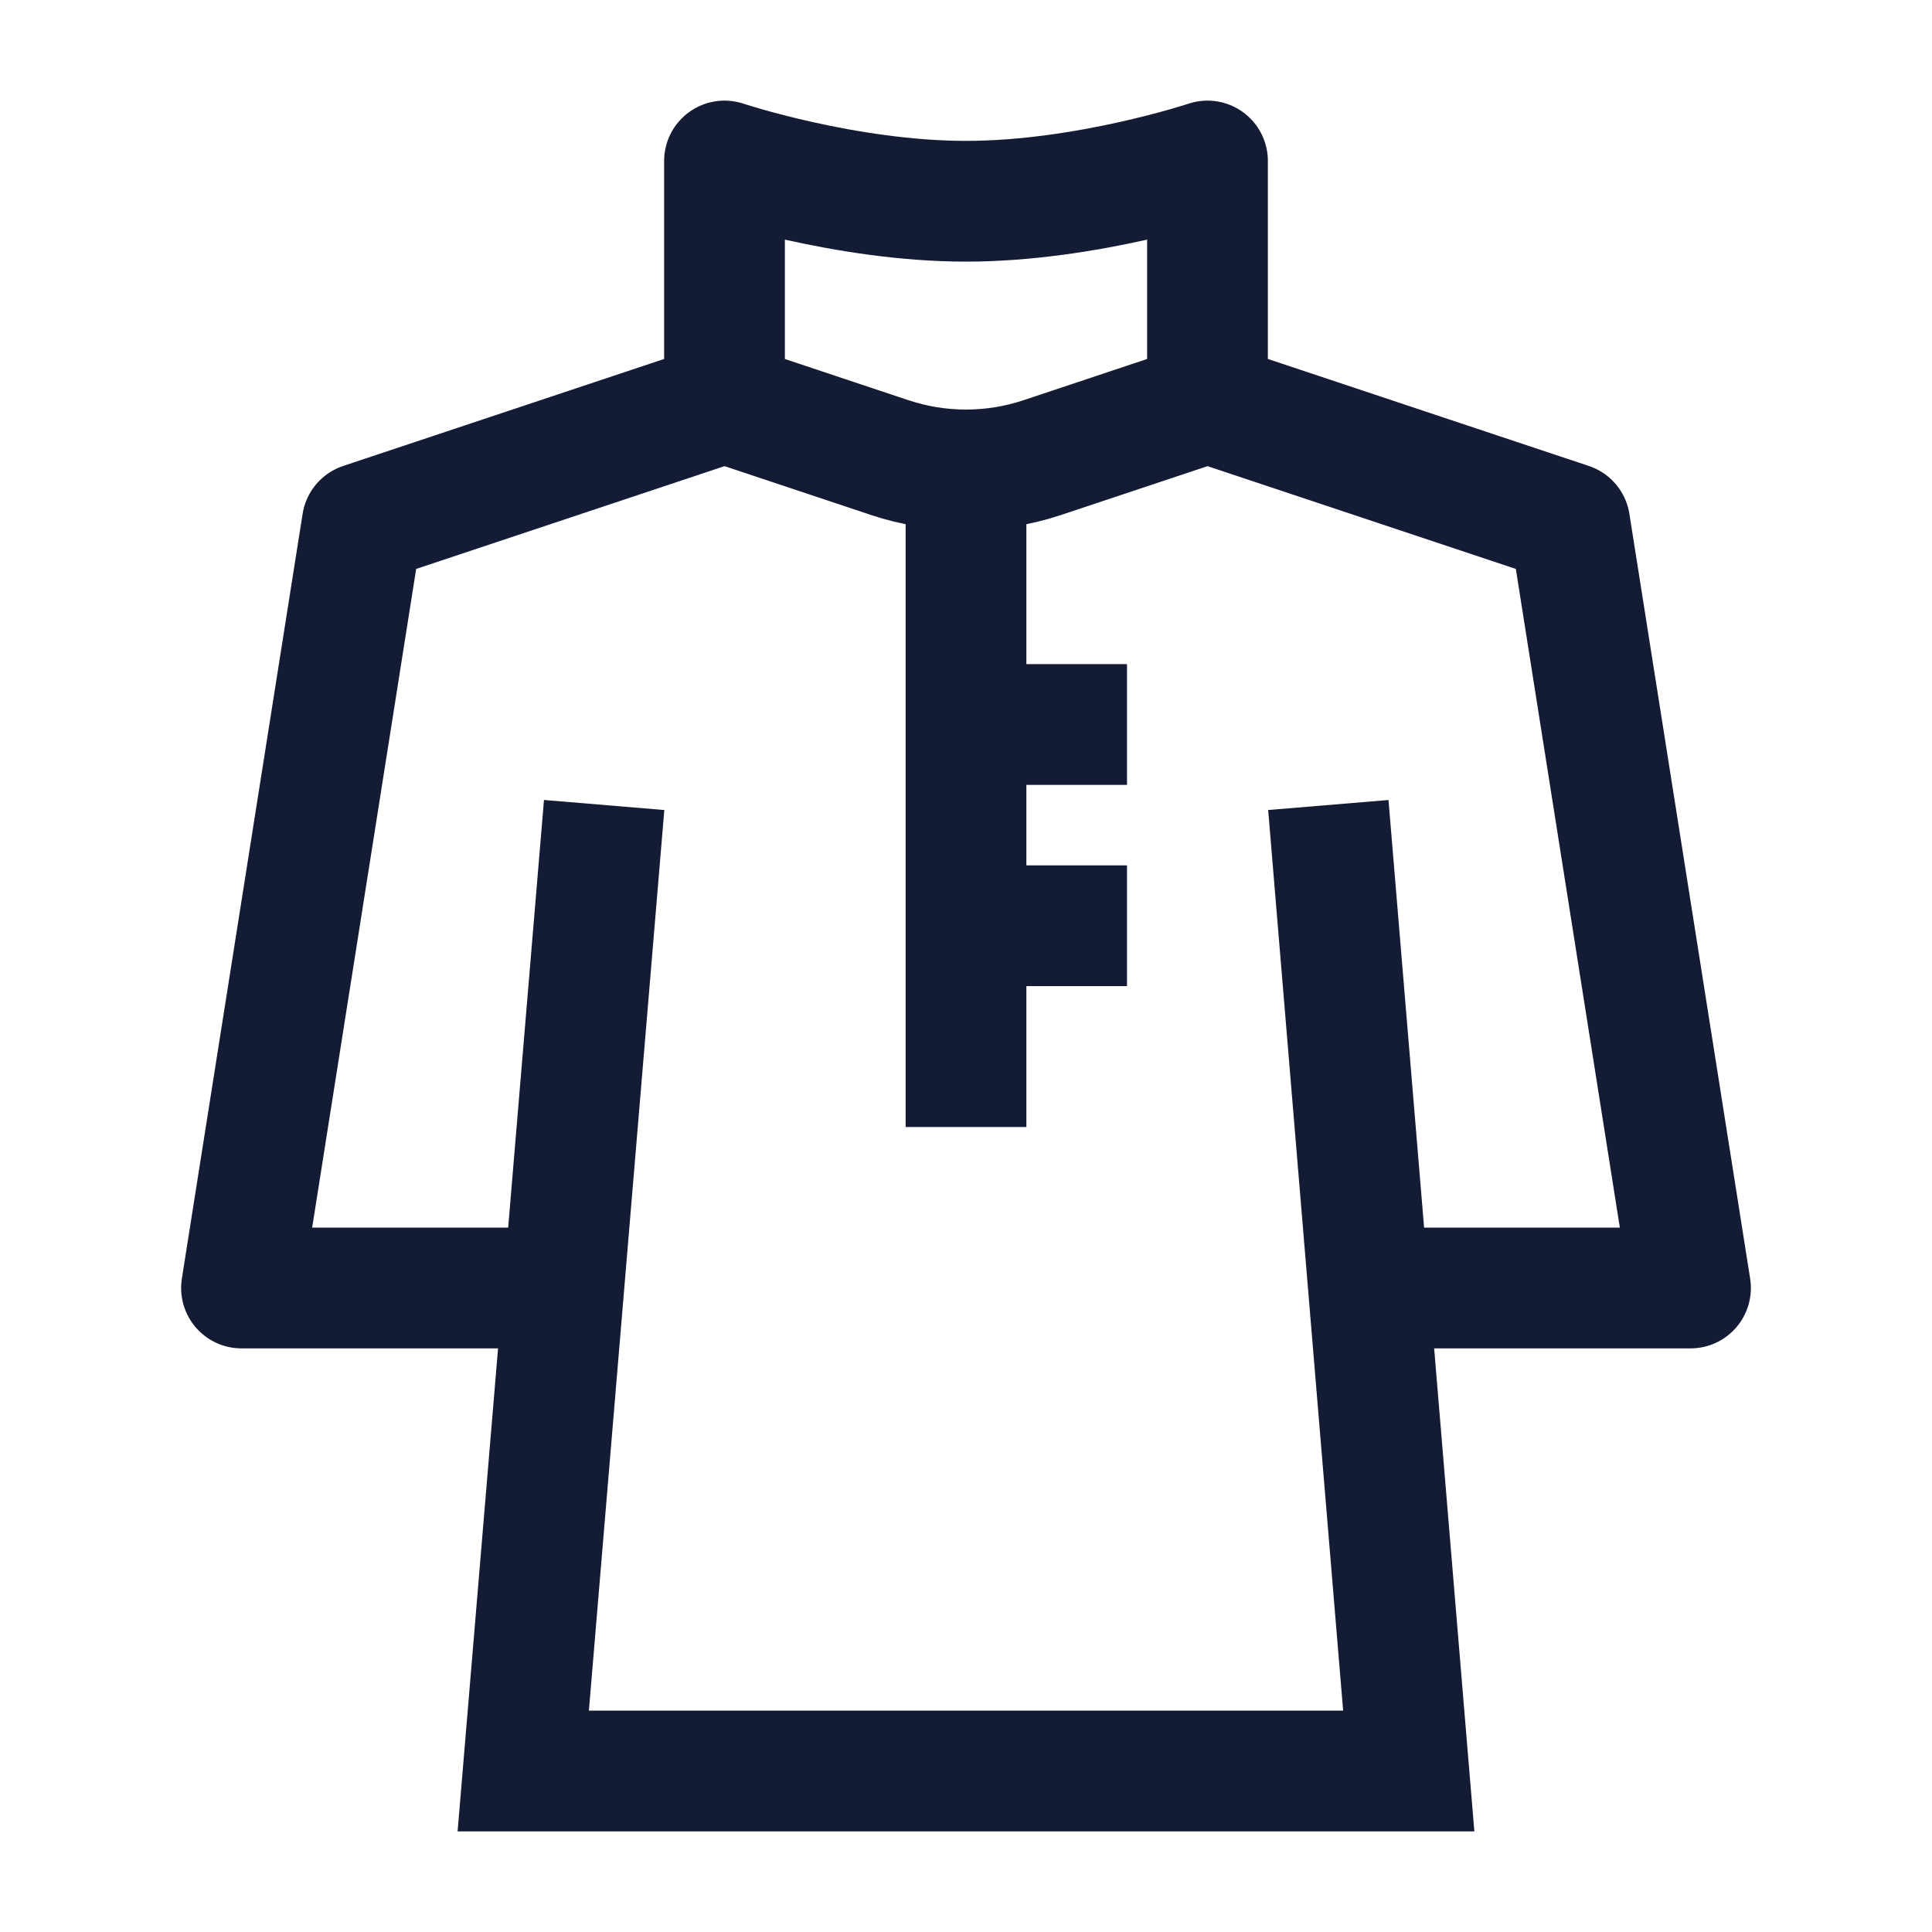 <svg width="24" height="24" viewBox="0 0 24 24" fill="none" xmlns="http://www.w3.org/2000/svg">
<path d="M6.377 16H3L4.5 6.5L9 5V2C9 2 10.5 2.5 12 2.5C13.5 2.5 15 2 15 2V5L19.5 6.5L21 16H17.623" stroke="#141B34" stroke-width="1.5" stroke-linecap="round" stroke-linejoin="round"/>
<path d="M9 5L11.051 5.684C11.667 5.889 12.333 5.889 12.949 5.684L15 5" stroke="#141B34" stroke-width="1.5" stroke-linecap="round"/>
<path d="M7.505 10L6.5 22H17.5L16.501 10" stroke="#141B34" stroke-width="1.5"/>
<path d="M12 14L12 6" stroke="#141B34" stroke-width="1.5"/>
<path d="M12 9H14M12 11.5H14" stroke="#141B34" stroke-width="1.5"/>
</svg>
